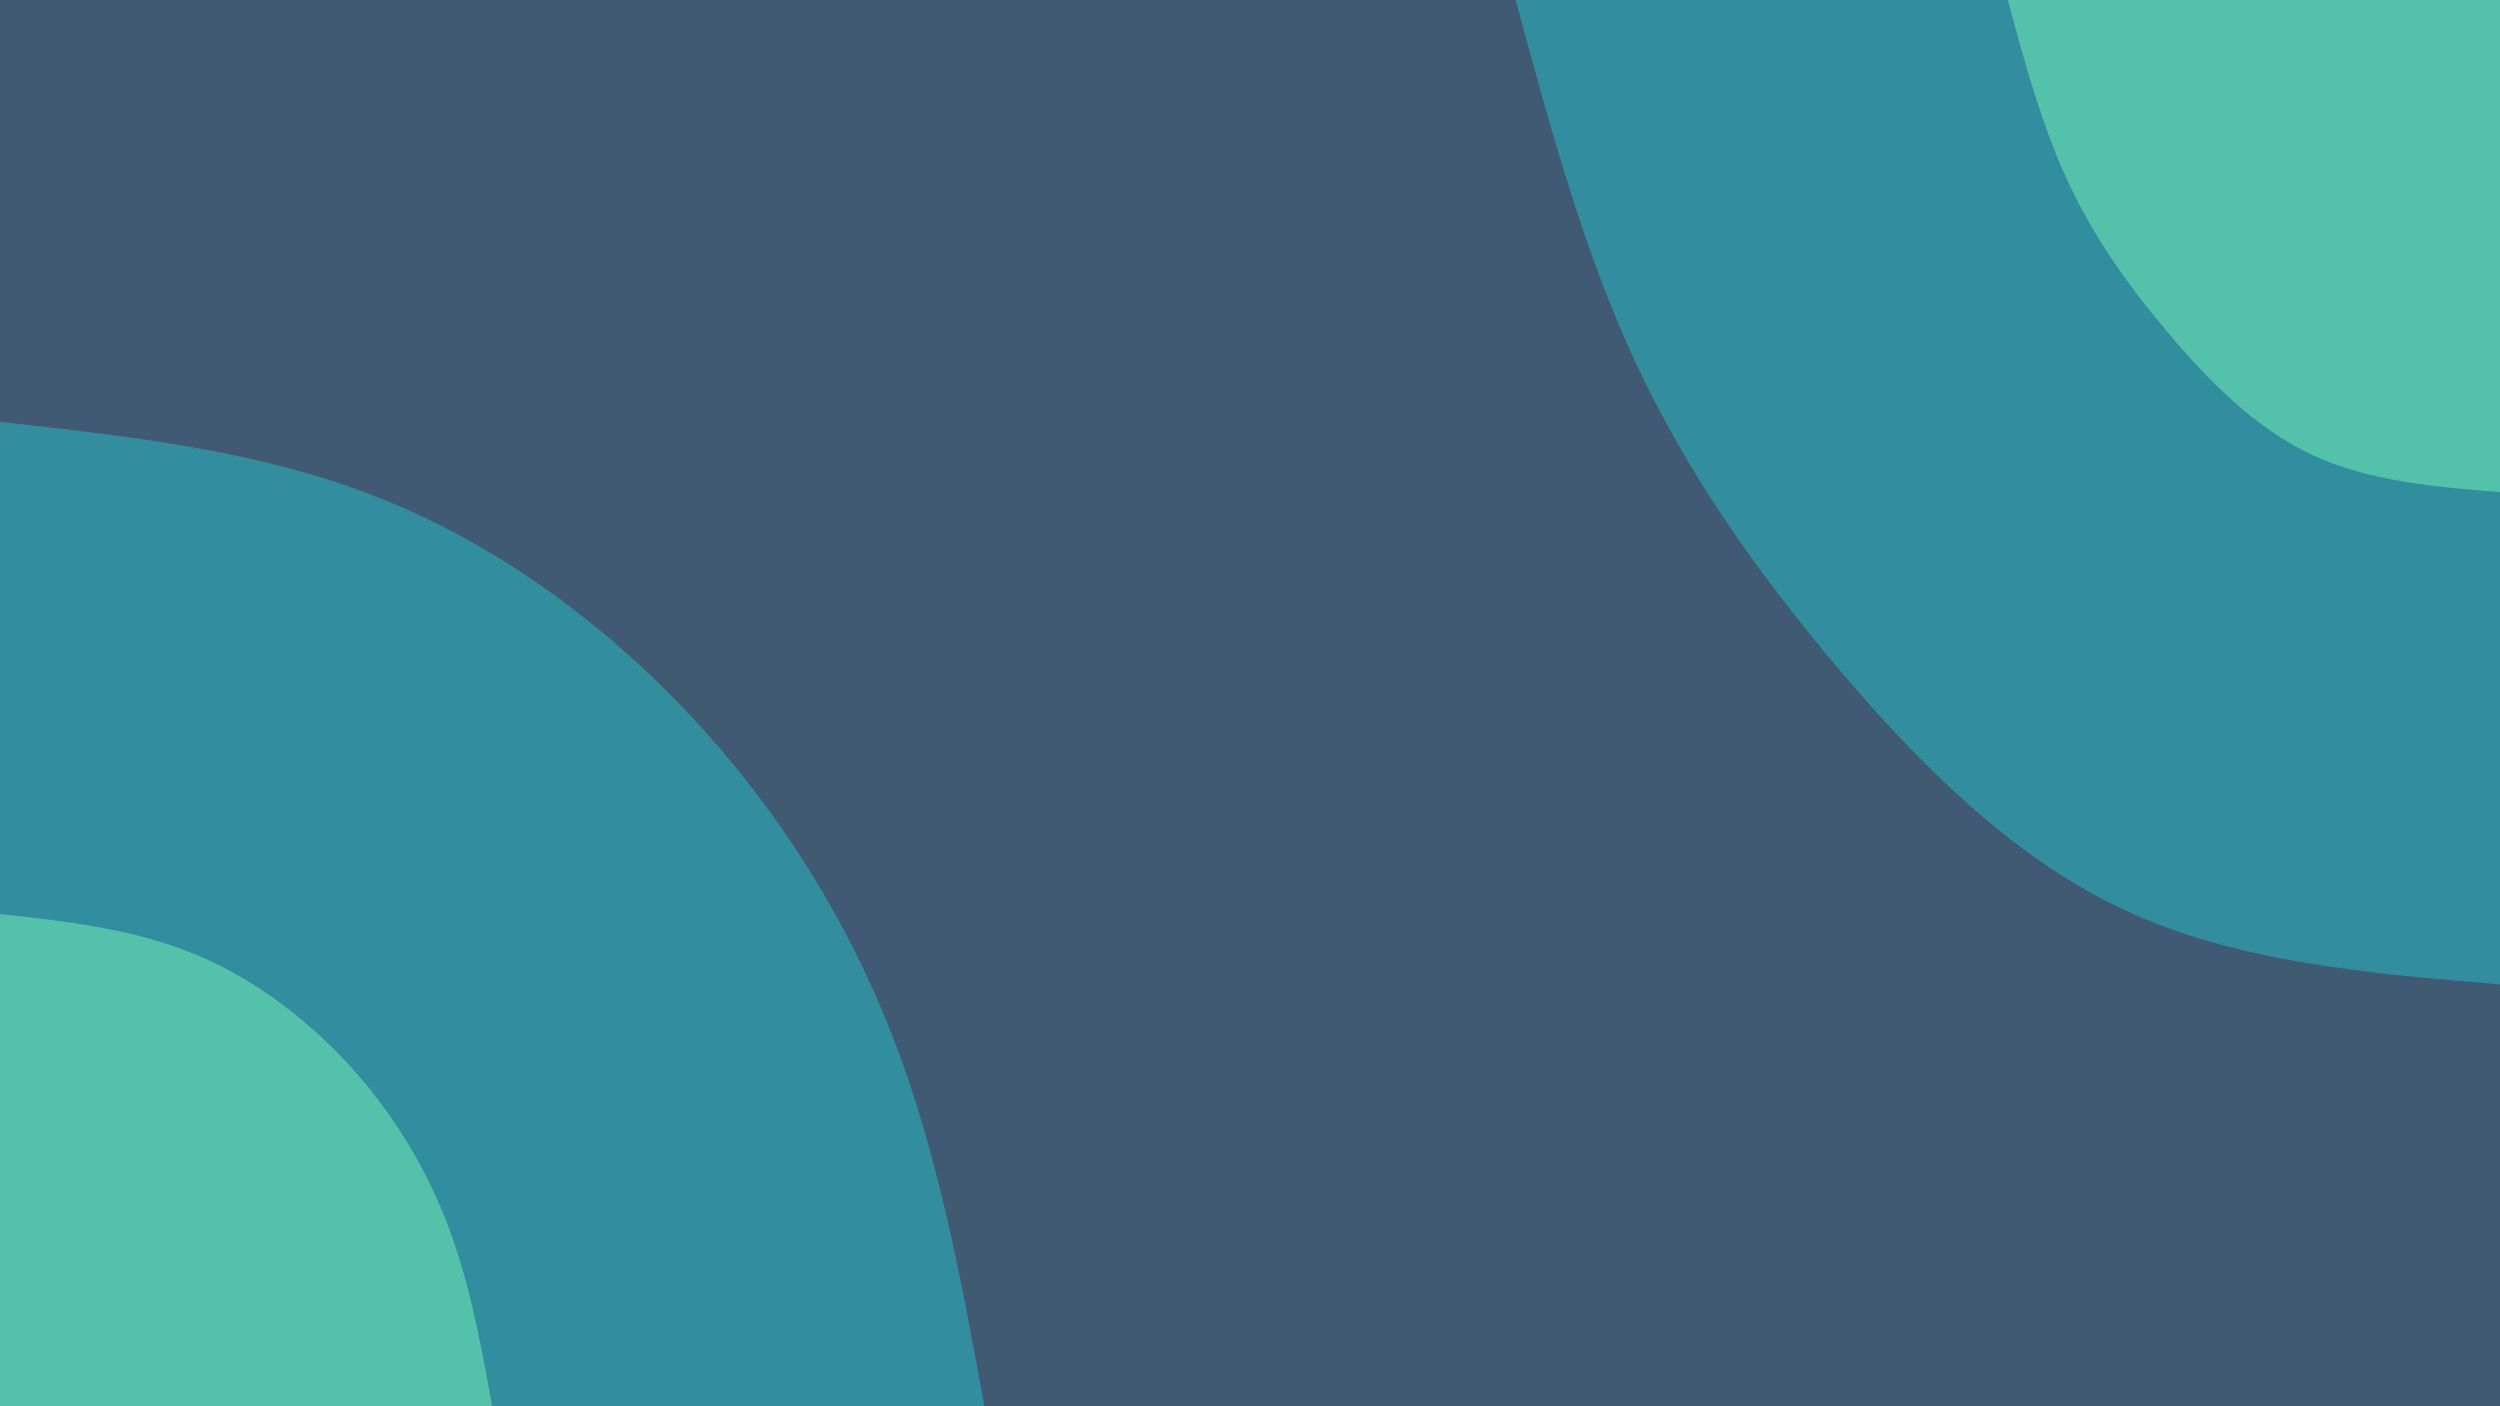 <svg id="visual" viewBox="0 0 960 540" width="960" height="540" preserveAspectRatio="none" xmlns="http://www.w3.org/2000/svg" xmlns:xlink="http://www.w3.org/1999/xlink" version="1.1"><rect x="0" y="0" width="960" height="540" fill="#405a73"></rect><defs><linearGradient id="grad1_0" x1="43.8%" y1="0%" x2="100%" y2="100%"><stop offset="14.444%" stop-color="#54c1ab" stop-opacity="1"></stop><stop offset="85.556%" stop-color="#54c1ab" stop-opacity="1"></stop></linearGradient></defs><defs><linearGradient id="grad1_1" x1="43.8%" y1="0%" x2="100%" y2="100%"><stop offset="14.444%" stop-color="#54c1ab" stop-opacity="1"></stop><stop offset="85.556%" stop-color="#405a73" stop-opacity="1"></stop></linearGradient></defs><defs><linearGradient id="grad2_0" x1="0%" y1="0%" x2="56.3%" y2="100%"><stop offset="14.444%" stop-color="#54c1ab" stop-opacity="1"></stop><stop offset="85.556%" stop-color="#54c1ab" stop-opacity="1"></stop></linearGradient></defs><defs><linearGradient id="grad2_1" x1="0%" y1="0%" x2="56.3%" y2="100%"><stop offset="14.444%" stop-color="#405a73" stop-opacity="1"></stop><stop offset="85.556%" stop-color="#54c1ab" stop-opacity="1"></stop></linearGradient></defs><g transform="translate(960, 0)"><path d="M0 378C-50.7 373.8 -101.3 369.6 -144.7 349.2C-188 328.9 -224 292.4 -255.3 255.3C-286.5 218.2 -312.9 180.4 -332.6 137.8C-352.3 95.1 -365.1 47.6 -378 0L0 0Z" fill="#328d9f"></path><path d="M0 189C-25.3 186.9 -50.7 184.8 -72.3 174.6C-94 164.4 -112 146.2 -127.6 127.6C-143.3 109.1 -156.5 90.2 -166.3 68.9C-176.1 47.6 -182.6 23.8 -189 0L0 0Z" fill="#54c1ab"></path></g><g transform="translate(0, 540)"><path d="M0 -378C49.6 -372.5 99.2 -367.1 144.7 -349.2C190.1 -331.4 231.4 -301.2 265.2 -265.2C298.9 -229.1 325.2 -187.2 342.8 -142C360.3 -96.8 369.2 -48.4 378 0L0 0Z" fill="#328d9f"></path><path d="M0 -189C24.8 -186.3 49.6 -183.5 72.3 -174.6C95.1 -165.7 115.7 -150.6 132.6 -132.6C149.5 -114.6 162.6 -93.6 171.4 -71C180.2 -48.4 184.6 -24.2 189 0L0 0Z" fill="#54c1ab"></path></g></svg>